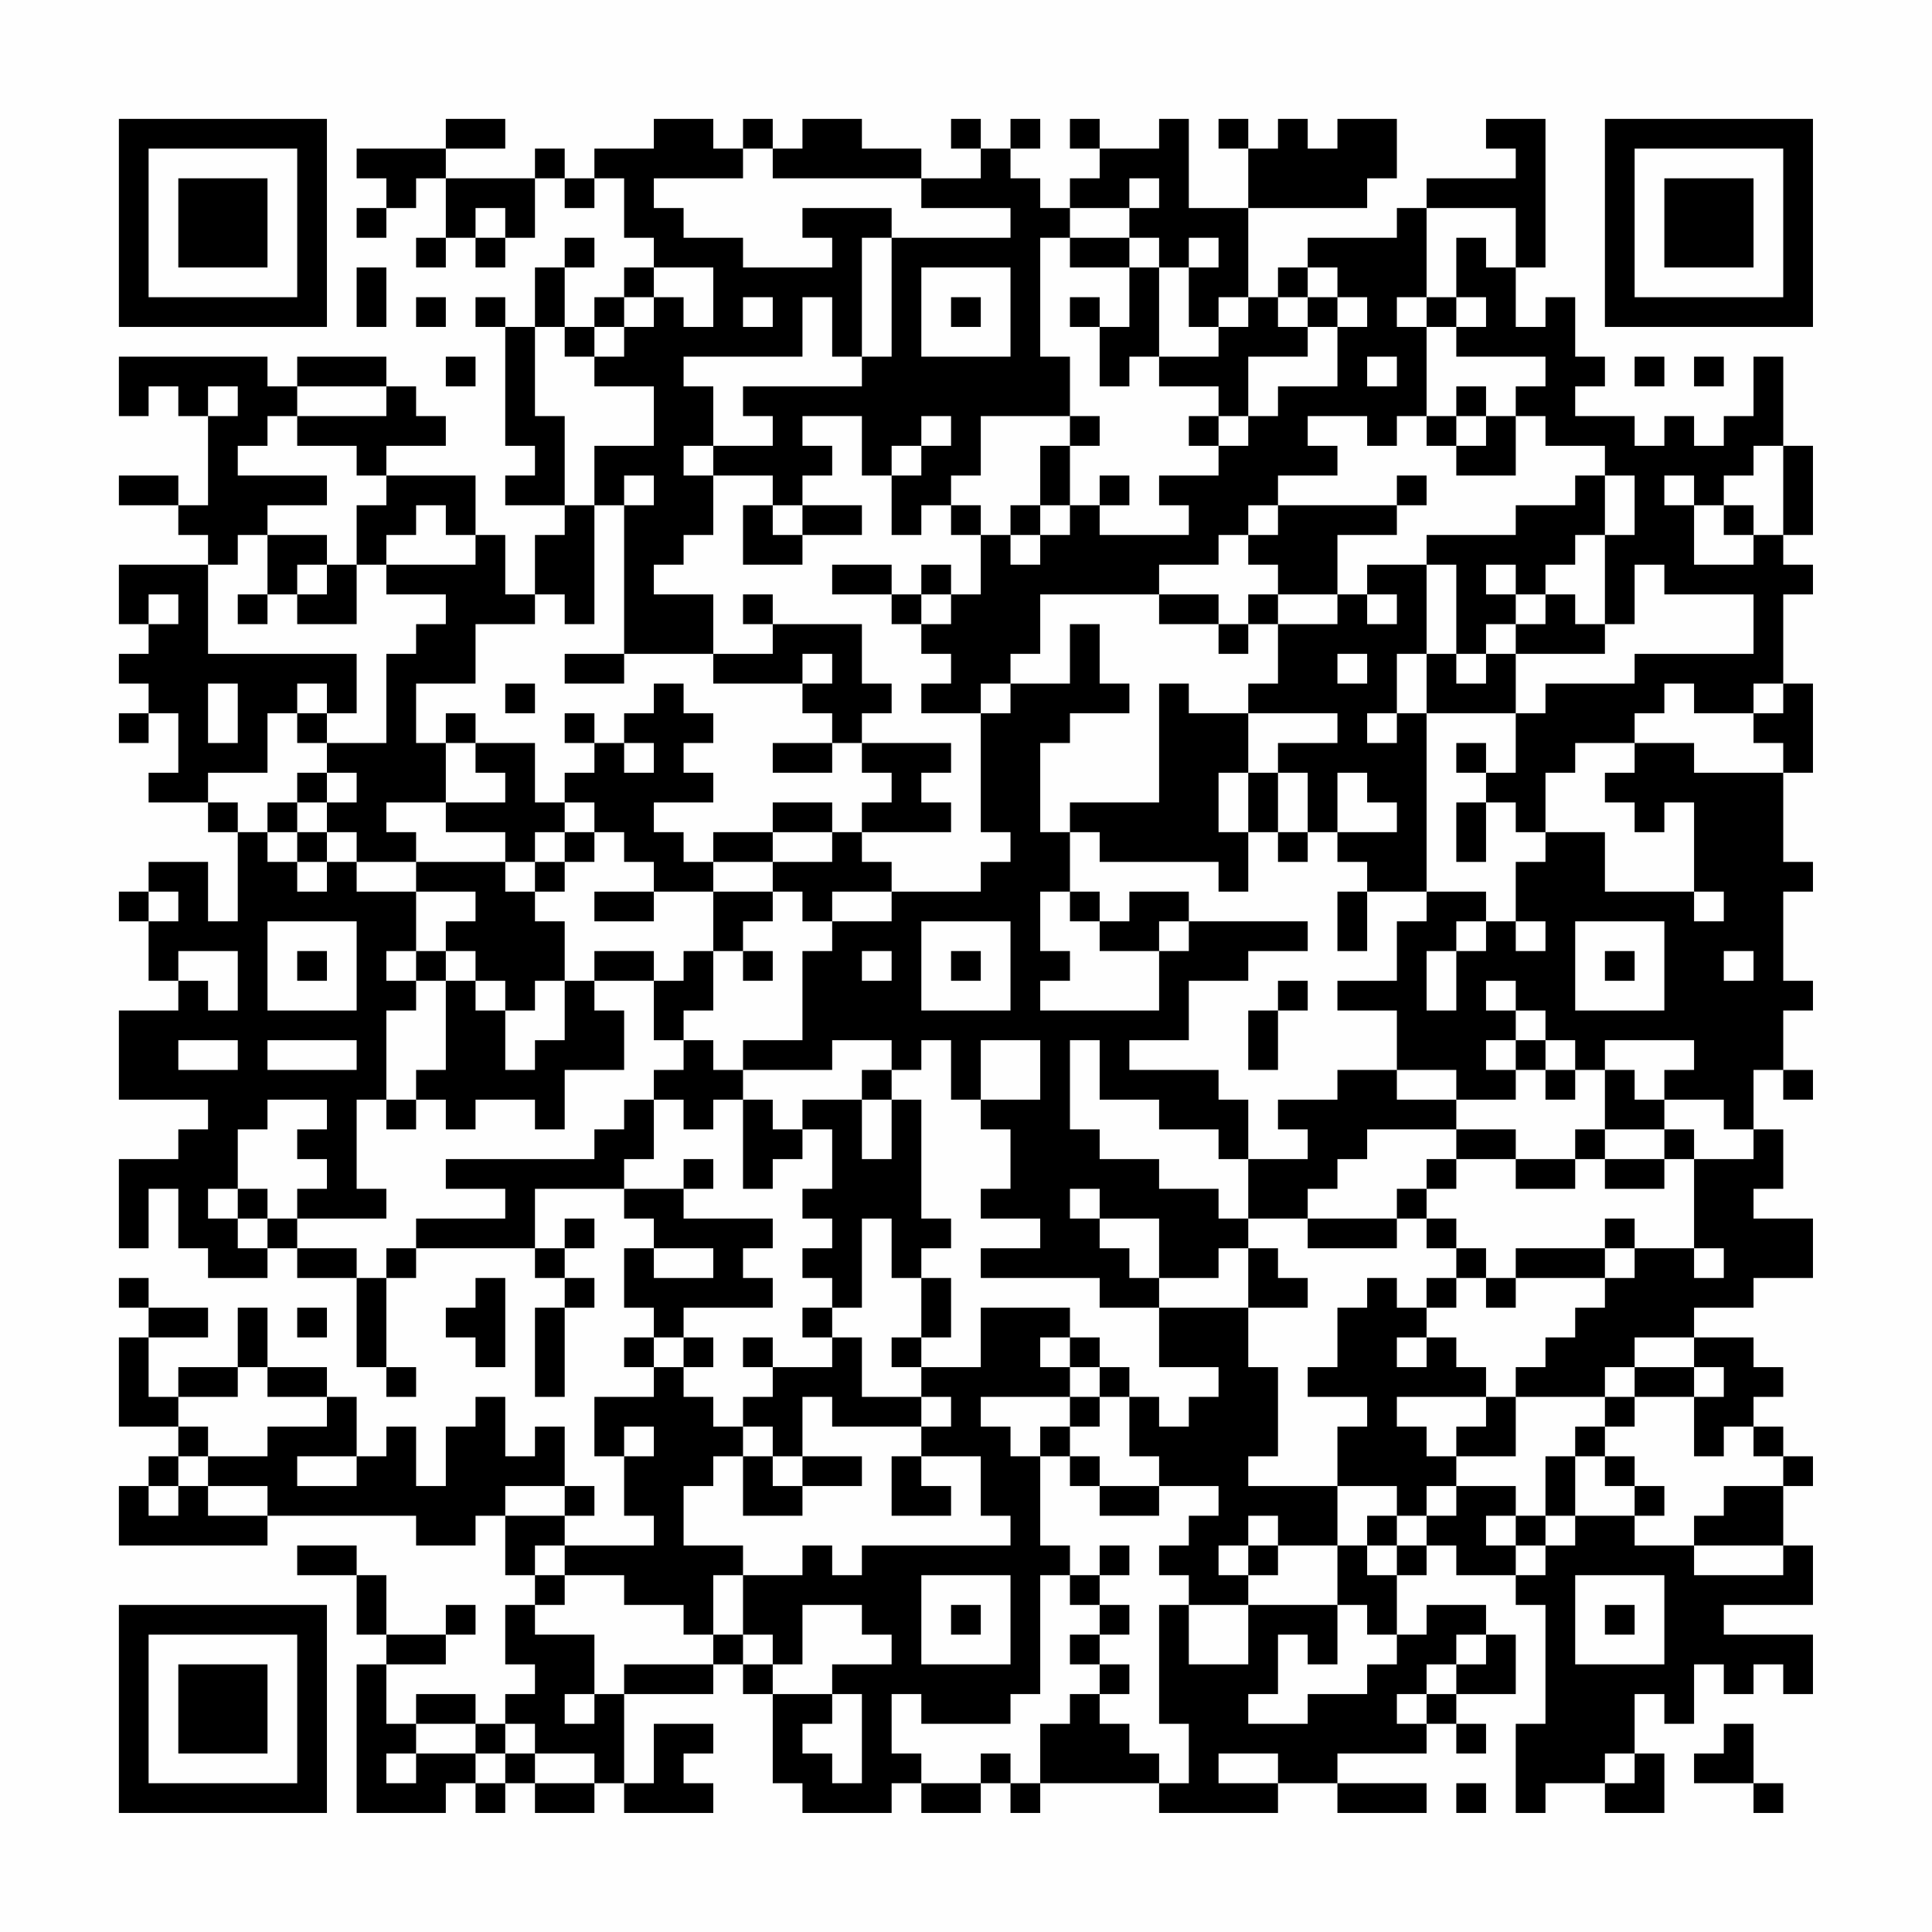 <?xml version="1.0" encoding="UTF-8"?>
<svg xmlns="http://www.w3.org/2000/svg" version="1.1" width="300" height="300" viewBox="0 0 300 300"><rect x="0" y="0" width="300" height="300" fill="#fefefe"/><g transform="scale(4.615)"><g transform="translate(4,4)"><path fill-rule="evenodd" d="M11 0L11 1L8 1L8 2L9 2L9 3L8 3L8 4L9 4L9 3L10 3L10 2L11 2L11 4L10 4L10 5L11 5L11 4L12 4L12 5L13 5L13 4L14 4L14 2L15 2L15 3L16 3L16 2L17 2L17 4L18 4L18 5L17 5L17 6L16 6L16 7L15 7L15 5L16 5L16 4L15 4L15 5L14 5L14 7L13 7L13 6L12 6L12 7L13 7L13 11L14 11L14 12L13 12L13 13L15 13L15 14L14 14L14 16L13 16L13 14L12 14L12 12L9 12L9 11L11 11L11 10L10 10L10 9L9 9L9 8L6 8L6 9L5 9L5 8L0 8L0 10L1 10L1 9L2 9L2 10L3 10L3 13L2 13L2 12L0 12L0 13L2 13L2 14L3 14L3 15L0 15L0 17L1 17L1 18L0 18L0 19L1 19L1 20L0 20L0 21L1 21L1 20L2 20L2 22L1 22L1 23L3 23L3 24L4 24L4 27L3 27L3 25L1 25L1 26L0 26L0 27L1 27L1 29L2 29L2 30L0 30L0 33L3 33L3 34L2 34L2 35L0 35L0 38L1 38L1 36L2 36L2 38L3 38L3 39L5 39L5 38L6 38L6 39L8 39L8 42L9 42L9 43L10 43L10 42L9 42L9 39L10 39L10 38L14 38L14 39L15 39L15 40L14 40L14 43L15 43L15 40L16 40L16 39L15 39L15 38L16 38L16 37L15 37L15 38L14 38L14 36L17 36L17 37L18 37L18 38L17 38L17 40L18 40L18 41L17 41L17 42L18 42L18 43L16 43L16 45L17 45L17 47L18 47L18 48L15 48L15 47L16 47L16 46L15 46L15 44L14 44L14 45L13 45L13 43L12 43L12 44L11 44L11 46L10 46L10 44L9 44L9 45L8 45L8 43L7 43L7 42L5 42L5 40L4 40L4 42L2 42L2 43L1 43L1 41L3 41L3 40L1 40L1 39L0 39L0 40L1 40L1 41L0 41L0 44L2 44L2 45L1 45L1 46L0 46L0 48L5 48L5 47L10 47L10 48L12 48L12 47L13 47L13 49L14 49L14 50L13 50L13 52L14 52L14 53L13 53L13 54L12 54L12 53L10 53L10 54L9 54L9 52L11 52L11 51L12 51L12 50L11 50L11 51L9 51L9 49L8 49L8 48L6 48L6 49L8 49L8 51L9 51L9 52L8 52L8 57L11 57L11 56L12 56L12 57L13 57L13 56L14 56L14 57L16 57L16 56L17 56L17 57L20 57L20 56L19 56L19 55L20 55L20 54L18 54L18 56L17 56L17 53L20 53L20 52L21 52L21 53L22 53L22 56L23 56L23 57L26 57L26 56L27 56L27 57L29 57L29 56L30 56L30 57L31 57L31 56L35 56L35 57L39 57L39 56L41 56L41 57L44 57L44 56L41 56L41 55L44 55L44 54L45 54L45 55L46 55L46 54L45 54L45 53L47 53L47 51L46 51L46 50L44 50L44 51L43 51L43 49L44 49L44 48L45 48L45 49L47 49L47 50L48 50L48 54L47 54L47 57L48 57L48 56L50 56L50 57L52 57L52 55L51 55L51 53L52 53L52 54L53 54L53 52L54 52L54 53L55 53L55 52L56 52L56 53L57 53L57 51L54 51L54 50L57 50L57 48L56 48L56 46L57 46L57 45L56 45L56 44L55 44L55 43L56 43L56 42L55 42L55 41L53 41L53 40L55 40L55 39L57 39L57 37L55 37L55 36L56 36L56 34L55 34L55 32L56 32L56 33L57 33L57 32L56 32L56 30L57 30L57 29L56 29L56 26L57 26L57 25L56 25L56 22L57 22L57 19L56 19L56 16L57 16L57 15L56 15L56 14L57 14L57 11L56 11L56 8L55 8L55 10L54 10L54 11L53 11L53 10L52 10L52 11L51 11L51 10L49 10L49 9L50 9L50 8L49 8L49 6L48 6L48 7L47 7L47 5L48 5L48 0L46 0L46 1L47 1L47 2L44 2L44 3L43 3L43 4L40 4L40 5L39 5L39 6L38 6L38 3L42 3L42 2L43 2L43 0L41 0L41 1L40 1L40 0L39 0L39 1L38 1L38 0L37 0L37 1L38 1L38 3L36 3L36 0L35 0L35 1L33 1L33 0L32 0L32 1L33 1L33 2L32 2L32 3L31 3L31 2L30 2L30 1L31 1L31 0L30 0L30 1L29 1L29 0L28 0L28 1L29 1L29 2L27 2L27 1L25 1L25 0L23 0L23 1L22 1L22 0L21 0L21 1L20 1L20 0L18 0L18 1L16 1L16 2L15 2L15 1L14 1L14 2L11 2L11 1L13 1L13 0ZM21 1L21 2L18 2L18 3L19 3L19 4L21 4L21 5L24 5L24 4L23 4L23 3L26 3L26 4L25 4L25 8L24 8L24 6L23 6L23 8L19 8L19 9L20 9L20 11L19 11L19 12L20 12L20 14L19 14L19 15L18 15L18 16L20 16L20 18L17 18L17 13L18 13L18 12L17 12L17 13L16 13L16 11L18 11L18 9L16 9L16 8L17 8L17 7L18 7L18 6L19 6L19 7L20 7L20 5L18 5L18 6L17 6L17 7L16 7L16 8L15 8L15 7L14 7L14 10L15 10L15 13L16 13L16 17L15 17L15 16L14 16L14 17L12 17L12 19L10 19L10 21L11 21L11 23L9 23L9 24L10 24L10 25L8 25L8 24L7 24L7 23L8 23L8 22L7 22L7 21L9 21L9 18L10 18L10 17L11 17L11 16L9 16L9 15L12 15L12 14L11 14L11 13L10 13L10 14L9 14L9 15L8 15L8 13L9 13L9 12L8 12L8 11L6 11L6 10L9 10L9 9L6 9L6 10L5 10L5 11L4 11L4 12L7 12L7 13L5 13L5 14L4 14L4 15L3 15L3 18L8 18L8 20L7 20L7 19L6 19L6 20L5 20L5 22L3 22L3 23L4 23L4 24L5 24L5 25L6 25L6 26L7 26L7 25L8 25L8 26L10 26L10 28L9 28L9 29L10 29L10 30L9 30L9 33L8 33L8 36L9 36L9 37L6 37L6 36L7 36L7 35L6 35L6 34L7 34L7 33L5 33L5 34L4 34L4 36L3 36L3 37L4 37L4 38L5 38L5 37L6 37L6 38L8 38L8 39L9 39L9 38L10 38L10 37L13 37L13 36L11 36L11 35L16 35L16 34L17 34L17 33L18 33L18 35L17 35L17 36L19 36L19 37L22 37L22 38L21 38L21 39L22 39L22 40L19 40L19 41L18 41L18 42L19 42L19 43L20 43L20 44L21 44L21 45L20 45L20 46L19 46L19 48L21 48L21 49L20 49L20 51L19 51L19 50L17 50L17 49L15 49L15 48L14 48L14 49L15 49L15 50L14 50L14 51L16 51L16 53L15 53L15 54L16 54L16 53L17 53L17 52L20 52L20 51L21 51L21 52L22 52L22 53L24 53L24 54L23 54L23 55L24 55L24 56L25 56L25 53L24 53L24 52L26 52L26 51L25 51L25 50L23 50L23 52L22 52L22 51L21 51L21 49L23 49L23 48L24 48L24 49L25 49L25 48L30 48L30 47L29 47L29 45L27 45L27 44L28 44L28 43L27 43L27 42L29 42L29 40L32 40L32 41L31 41L31 42L32 42L32 43L29 43L29 44L30 44L30 45L31 45L31 48L32 48L32 49L31 49L31 53L30 53L30 54L27 54L27 53L26 53L26 55L27 55L27 56L29 56L29 55L30 55L30 56L31 56L31 54L32 54L32 53L33 53L33 54L34 54L34 55L35 55L35 56L36 56L36 54L35 54L35 50L36 50L36 52L38 52L38 50L41 50L41 52L40 52L40 51L39 51L39 53L38 53L38 54L40 54L40 53L42 53L42 52L43 52L43 51L42 51L42 50L41 50L41 48L42 48L42 49L43 49L43 48L44 48L44 47L45 47L45 46L47 46L47 47L46 47L46 48L47 48L47 49L48 49L48 48L49 48L49 47L51 47L51 48L53 48L53 49L56 49L56 48L53 48L53 47L54 47L54 46L56 46L56 45L55 45L55 44L54 44L54 45L53 45L53 43L54 43L54 42L53 42L53 41L51 41L51 42L50 42L50 43L47 43L47 42L48 42L48 41L49 41L49 40L50 40L50 39L51 39L51 38L53 38L53 39L54 39L54 38L53 38L53 35L55 35L55 34L54 34L54 33L52 33L52 32L53 32L53 31L50 31L50 32L49 32L49 31L48 31L48 30L47 30L47 29L46 29L46 30L47 30L47 31L46 31L46 32L47 32L47 33L45 33L45 32L43 32L43 30L41 30L41 29L43 29L43 27L44 27L44 26L46 26L46 27L45 27L45 28L44 28L44 30L45 30L45 28L46 28L46 27L47 27L47 28L48 28L48 27L47 27L47 25L48 25L48 24L50 24L50 26L53 26L53 27L54 27L54 26L53 26L53 23L52 23L52 24L51 24L51 23L50 23L50 22L51 22L51 21L53 21L53 22L56 22L56 21L55 21L55 20L56 20L56 19L55 19L55 20L53 20L53 19L52 19L52 20L51 20L51 21L49 21L49 22L48 22L48 24L47 24L47 23L46 23L46 22L47 22L47 20L48 20L48 19L51 19L51 18L55 18L55 16L52 16L52 15L51 15L51 17L50 17L50 14L51 14L51 12L50 12L50 11L48 11L48 10L47 10L47 9L48 9L48 8L45 8L45 7L46 7L46 6L45 6L45 4L46 4L46 5L47 5L47 3L44 3L44 6L43 6L43 7L44 7L44 10L43 10L43 11L42 11L42 10L40 10L40 11L41 11L41 12L39 12L39 13L38 13L38 14L37 14L37 15L35 15L35 16L31 16L31 18L30 18L30 19L29 19L29 20L27 20L27 19L28 19L28 18L27 18L27 17L28 17L28 16L29 16L29 14L30 14L30 15L31 15L31 14L32 14L32 13L33 13L33 14L36 14L36 13L35 13L35 12L37 12L37 11L38 11L38 10L39 10L39 9L41 9L41 7L42 7L42 6L41 6L41 5L40 5L40 6L39 6L39 7L40 7L40 8L38 8L38 10L37 10L37 9L35 9L35 8L37 8L37 7L38 7L38 6L37 6L37 7L36 7L36 5L37 5L37 4L36 4L36 5L35 5L35 4L34 4L34 3L35 3L35 2L34 2L34 3L32 3L32 4L31 4L31 8L32 8L32 10L29 10L29 12L28 12L28 13L27 13L27 14L26 14L26 12L27 12L27 11L28 11L28 10L27 10L27 11L26 11L26 12L25 12L25 10L23 10L23 11L24 11L24 12L23 12L23 13L22 13L22 12L20 12L20 11L22 11L22 10L21 10L21 9L25 9L25 8L26 8L26 4L30 4L30 3L27 3L27 2L22 2L22 1ZM12 3L12 4L13 4L13 3ZM32 4L32 5L34 5L34 7L33 7L33 6L32 6L32 7L33 7L33 9L34 9L34 8L35 8L35 5L34 5L34 4ZM8 5L8 7L9 7L9 5ZM27 5L27 8L30 8L30 5ZM10 6L10 7L11 7L11 6ZM21 6L21 7L22 7L22 6ZM28 6L28 7L29 7L29 6ZM40 6L40 7L41 7L41 6ZM44 6L44 7L45 7L45 6ZM11 8L11 9L12 9L12 8ZM42 8L42 9L43 9L43 8ZM51 8L51 9L52 9L52 8ZM53 8L53 9L54 9L54 8ZM3 9L3 10L4 10L4 9ZM45 9L45 10L44 10L44 11L45 11L45 12L47 12L47 10L46 10L46 9ZM32 10L32 11L31 11L31 13L30 13L30 14L31 14L31 13L32 13L32 11L33 11L33 10ZM36 10L36 11L37 11L37 10ZM45 10L45 11L46 11L46 10ZM55 11L55 12L54 12L54 13L53 13L53 12L52 12L52 13L53 13L53 15L55 15L55 14L56 14L56 11ZM33 12L33 13L34 13L34 12ZM43 12L43 13L39 13L39 14L38 14L38 15L39 15L39 16L38 16L38 17L37 17L37 16L35 16L35 17L37 17L37 18L38 18L38 17L39 17L39 19L38 19L38 20L36 20L36 19L35 19L35 23L32 23L32 24L31 24L31 21L32 21L32 20L34 20L34 19L33 19L33 17L32 17L32 19L30 19L30 20L29 20L29 24L30 24L30 25L29 25L29 26L26 26L26 25L25 25L25 24L28 24L28 23L27 23L27 22L28 22L28 21L25 21L25 20L26 20L26 19L25 19L25 17L22 17L22 16L21 16L21 17L22 17L22 18L20 18L20 19L23 19L23 20L24 20L24 21L22 21L22 22L24 22L24 21L25 21L25 22L26 22L26 23L25 23L25 24L24 24L24 23L22 23L22 24L20 24L20 25L19 25L19 24L18 24L18 23L20 23L20 22L19 22L19 21L20 21L20 20L19 20L19 19L18 19L18 20L17 20L17 21L16 21L16 20L15 20L15 21L16 21L16 22L15 22L15 23L14 23L14 21L12 21L12 20L11 20L11 21L12 21L12 22L13 22L13 23L11 23L11 24L13 24L13 25L10 25L10 26L12 26L12 27L11 27L11 28L10 28L10 29L11 29L11 32L10 32L10 33L9 33L9 34L10 34L10 33L11 33L11 34L12 34L12 33L14 33L14 34L15 34L15 32L17 32L17 30L16 30L16 29L18 29L18 31L19 31L19 32L18 32L18 33L19 33L19 34L20 34L20 33L21 33L21 36L22 36L22 35L23 35L23 34L24 34L24 36L23 36L23 37L24 37L24 38L23 38L23 39L24 39L24 40L23 40L23 41L24 41L24 42L22 42L22 41L21 41L21 42L22 42L22 43L21 43L21 44L22 44L22 45L21 45L21 47L23 47L23 46L25 46L25 45L23 45L23 43L24 43L24 44L27 44L27 43L25 43L25 41L24 41L24 40L25 40L25 37L26 37L26 39L27 39L27 41L26 41L26 42L27 42L27 41L28 41L28 39L27 39L27 38L28 38L28 37L27 37L27 33L26 33L26 32L27 32L27 31L28 31L28 33L29 33L29 34L30 34L30 36L29 36L29 37L31 37L31 38L29 38L29 39L33 39L33 40L35 40L35 42L37 42L37 43L36 43L36 44L35 44L35 43L34 43L34 42L33 42L33 41L32 41L32 42L33 42L33 43L32 43L32 44L31 44L31 45L32 45L32 46L33 46L33 47L35 47L35 46L37 46L37 47L36 47L36 48L35 48L35 49L36 49L36 50L38 50L38 49L39 49L39 48L41 48L41 46L43 46L43 47L42 47L42 48L43 48L43 47L44 47L44 46L45 46L45 45L47 45L47 43L46 43L46 42L45 42L45 41L44 41L44 40L45 40L45 39L46 39L46 40L47 40L47 39L50 39L50 38L51 38L51 37L50 37L50 38L47 38L47 39L46 39L46 38L45 38L45 37L44 37L44 36L45 36L45 35L47 35L47 36L49 36L49 35L50 35L50 36L52 36L52 35L53 35L53 34L52 34L52 33L51 33L51 32L50 32L50 34L49 34L49 35L47 35L47 34L45 34L45 33L43 33L43 32L41 32L41 33L39 33L39 34L40 34L40 35L38 35L38 33L37 33L37 32L34 32L34 31L36 31L36 29L38 29L38 28L40 28L40 27L36 27L36 26L34 26L34 27L33 27L33 26L32 26L32 24L33 24L33 25L37 25L37 26L38 26L38 24L39 24L39 25L40 25L40 24L41 24L41 25L42 25L42 26L41 26L41 28L42 28L42 26L44 26L44 20L47 20L47 18L50 18L50 17L49 17L49 16L48 16L48 15L49 15L49 14L50 14L50 12L49 12L49 13L47 13L47 14L44 14L44 15L42 15L42 16L41 16L41 14L43 14L43 13L44 13L44 12ZM21 13L21 15L23 15L23 14L25 14L25 13L23 13L23 14L22 14L22 13ZM28 13L28 14L29 14L29 13ZM54 13L54 14L55 14L55 13ZM5 14L5 16L4 16L4 17L5 17L5 16L6 16L6 17L8 17L8 15L7 15L7 14ZM6 15L6 16L7 16L7 15ZM24 15L24 16L26 16L26 17L27 17L27 16L28 16L28 15L27 15L27 16L26 16L26 15ZM44 15L44 18L43 18L43 20L42 20L42 21L43 21L43 20L44 20L44 18L45 18L45 19L46 19L46 18L47 18L47 17L48 17L48 16L47 16L47 15L46 15L46 16L47 16L47 17L46 17L46 18L45 18L45 15ZM1 16L1 17L2 17L2 16ZM39 16L39 17L41 17L41 16ZM42 16L42 17L43 17L43 16ZM15 18L15 19L17 19L17 18ZM23 18L23 19L24 19L24 18ZM41 18L41 19L42 19L42 18ZM3 19L3 21L4 21L4 19ZM13 19L13 20L14 20L14 19ZM6 20L6 21L7 21L7 20ZM38 20L38 22L37 22L37 24L38 24L38 22L39 22L39 24L40 24L40 22L39 22L39 21L41 21L41 20ZM17 21L17 22L18 22L18 21ZM45 21L45 22L46 22L46 21ZM6 22L6 23L5 23L5 24L6 24L6 25L7 25L7 24L6 24L6 23L7 23L7 22ZM41 22L41 24L43 24L43 23L42 23L42 22ZM15 23L15 24L14 24L14 25L13 25L13 26L14 26L14 27L15 27L15 29L14 29L14 30L13 30L13 29L12 29L12 28L11 28L11 29L12 29L12 30L13 30L13 32L14 32L14 31L15 31L15 29L16 29L16 28L18 28L18 29L19 29L19 28L20 28L20 30L19 30L19 31L20 31L20 32L21 32L21 33L22 33L22 34L23 34L23 33L25 33L25 35L26 35L26 33L25 33L25 32L26 32L26 31L24 31L24 32L21 32L21 31L23 31L23 28L24 28L24 27L26 27L26 26L24 26L24 27L23 27L23 26L22 26L22 25L24 25L24 24L22 24L22 25L20 25L20 26L18 26L18 25L17 25L17 24L16 24L16 23ZM45 23L45 25L46 25L46 23ZM15 24L15 25L14 25L14 26L15 26L15 25L16 25L16 24ZM1 26L1 27L2 27L2 26ZM16 26L16 27L18 27L18 26ZM20 26L20 28L21 28L21 29L22 29L22 28L21 28L21 27L22 27L22 26ZM31 26L31 28L32 28L32 29L31 29L31 30L35 30L35 28L36 28L36 27L35 27L35 28L33 28L33 27L32 27L32 26ZM5 27L5 30L8 30L8 27ZM27 27L27 30L30 30L30 27ZM49 27L49 30L52 30L52 27ZM2 28L2 29L3 29L3 30L4 30L4 28ZM6 28L6 29L7 29L7 28ZM25 28L25 29L26 29L26 28ZM28 28L28 29L29 29L29 28ZM50 28L50 29L51 29L51 28ZM54 28L54 29L55 29L55 28ZM39 29L39 30L38 30L38 32L39 32L39 30L40 30L40 29ZM2 31L2 32L4 32L4 31ZM5 31L5 32L8 32L8 31ZM29 31L29 33L31 33L31 31ZM32 31L32 34L33 34L33 35L35 35L35 36L37 36L37 37L38 37L38 38L37 38L37 39L35 39L35 37L33 37L33 36L32 36L32 37L33 37L33 38L34 38L34 39L35 39L35 40L38 40L38 42L39 42L39 45L38 45L38 46L41 46L41 44L42 44L42 43L40 43L40 42L41 42L41 40L42 40L42 39L43 39L43 40L44 40L44 39L45 39L45 38L44 38L44 37L43 37L43 36L44 36L44 35L45 35L45 34L42 34L42 35L41 35L41 36L40 36L40 37L38 37L38 35L37 35L37 34L35 34L35 33L33 33L33 31ZM47 31L47 32L48 32L48 33L49 33L49 32L48 32L48 31ZM50 34L50 35L52 35L52 34ZM19 35L19 36L20 36L20 35ZM4 36L4 37L5 37L5 36ZM40 37L40 38L43 38L43 37ZM18 38L18 39L20 39L20 38ZM38 38L38 40L40 40L40 39L39 39L39 38ZM12 39L12 40L11 40L11 41L12 41L12 42L13 42L13 39ZM6 40L6 41L7 41L7 40ZM19 41L19 42L20 42L20 41ZM43 41L43 42L44 42L44 41ZM4 42L4 43L2 43L2 44L3 44L3 45L2 45L2 46L1 46L1 47L2 47L2 46L3 46L3 47L5 47L5 46L3 46L3 45L5 45L5 44L7 44L7 43L5 43L5 42ZM51 42L51 43L50 43L50 44L49 44L49 45L48 45L48 47L47 47L47 48L48 48L48 47L49 47L49 45L50 45L50 46L51 46L51 47L52 47L52 46L51 46L51 45L50 45L50 44L51 44L51 43L53 43L53 42ZM33 43L33 44L32 44L32 45L33 45L33 46L35 46L35 45L34 45L34 43ZM43 43L43 44L44 44L44 45L45 45L45 44L46 44L46 43ZM17 44L17 45L18 45L18 44ZM6 45L6 46L8 46L8 45ZM22 45L22 46L23 46L23 45ZM26 45L26 47L28 47L28 46L27 46L27 45ZM13 46L13 47L15 47L15 46ZM38 47L38 48L37 48L37 49L38 49L38 48L39 48L39 47ZM33 48L33 49L32 49L32 50L33 50L33 51L32 51L32 52L33 52L33 53L34 53L34 52L33 52L33 51L34 51L34 50L33 50L33 49L34 49L34 48ZM27 49L27 52L30 52L30 49ZM49 49L49 52L52 52L52 49ZM28 50L28 51L29 51L29 50ZM50 50L50 51L51 51L51 50ZM45 51L45 52L44 52L44 53L43 53L43 54L44 54L44 53L45 53L45 52L46 52L46 51ZM10 54L10 55L9 55L9 56L10 56L10 55L12 55L12 56L13 56L13 55L14 55L14 56L16 56L16 55L14 55L14 54L13 54L13 55L12 55L12 54ZM54 54L54 55L53 55L53 56L55 56L55 57L56 57L56 56L55 56L55 54ZM37 55L37 56L39 56L39 55ZM50 55L50 56L51 56L51 55ZM45 56L45 57L46 57L46 56ZM0 0L0 7L7 7L7 0ZM1 1L1 6L6 6L6 1ZM2 2L2 5L5 5L5 2ZM50 0L50 7L57 7L57 0ZM51 1L51 6L56 6L56 1ZM52 2L52 5L55 5L55 2ZM0 50L0 57L7 57L7 50ZM1 51L1 56L6 56L6 51ZM2 52L2 55L5 55L5 52Z" fill="#000000"/></g></g></svg>
